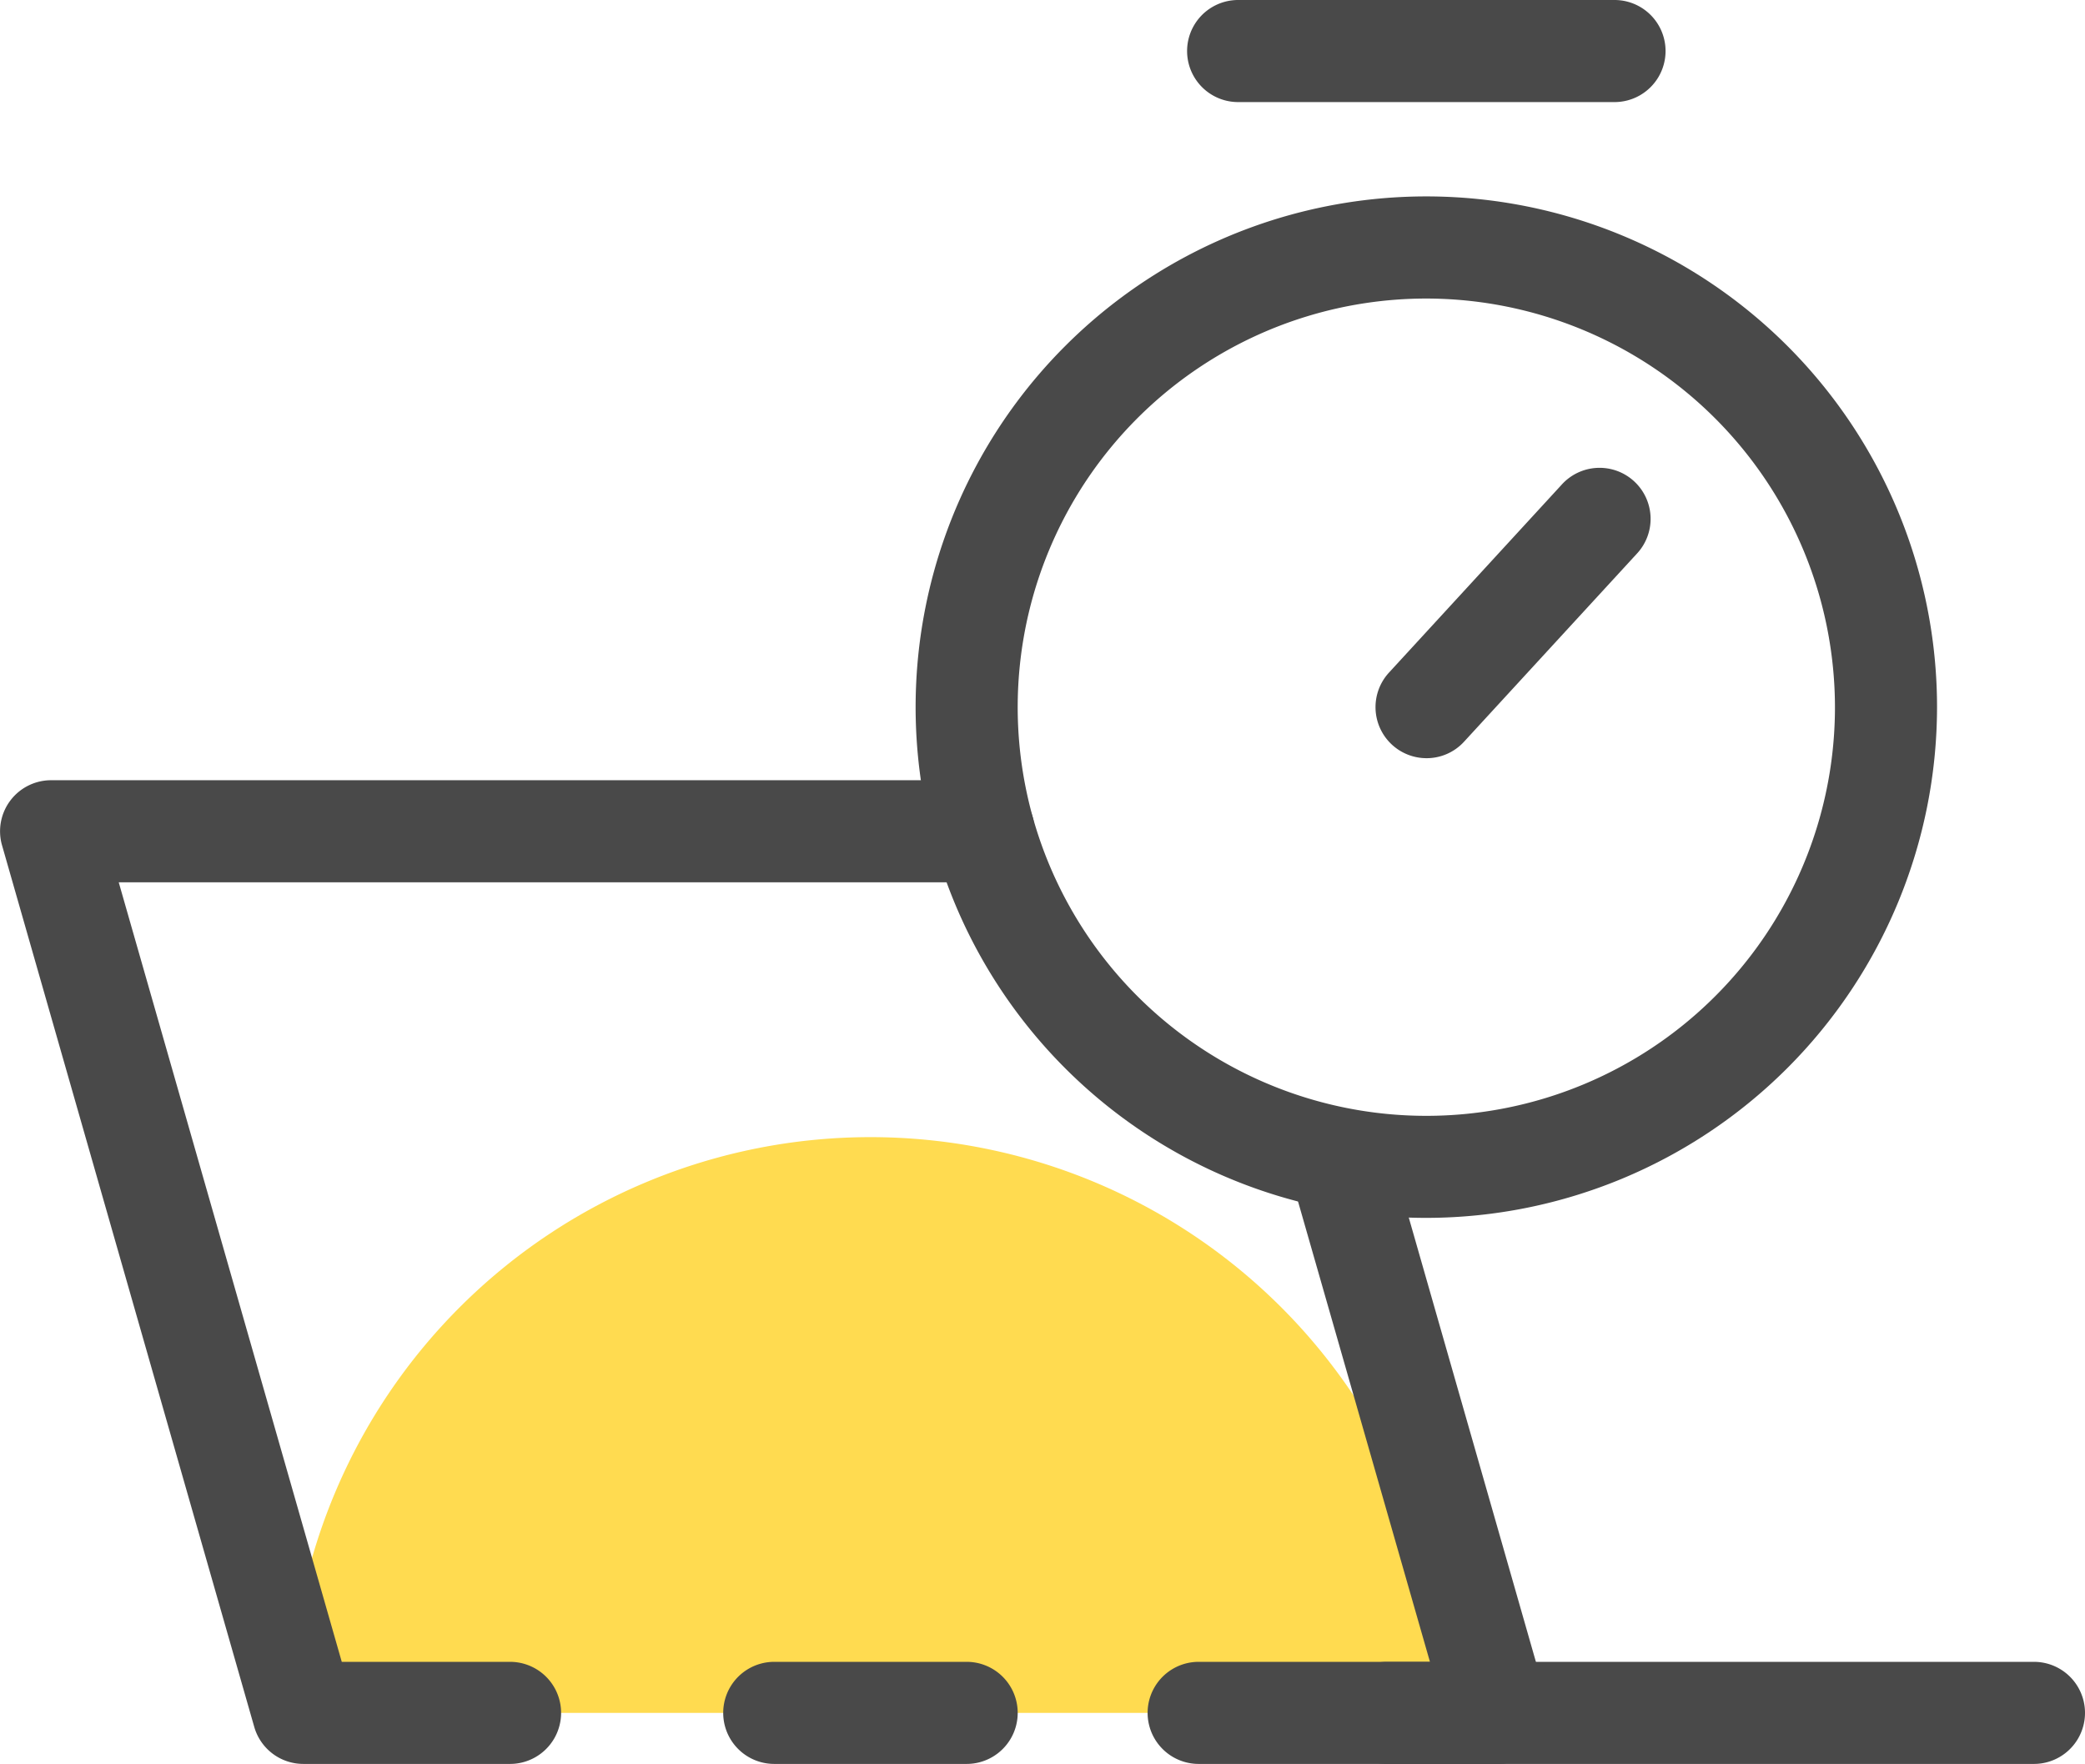 <svg id="Layer_1" data-name="Layer 1" xmlns="http://www.w3.org/2000/svg" viewBox="0 0 44.937 38.015"><defs><style>.cls-1{opacity:0.7;}.cls-2{fill:#ffcc05;}.cls-3{fill:#494949;}</style></defs><title>Vector Smart Object4</title><g class="cls-1"><path class="cls-2" d="M32.661,42.415a12.52,12.52,0,0,0-25.039,0" transform="translate(-1.381 -5.5)"/></g><path class="cls-3" d="M45.218,43.515H31.273a1.1,1.1,0,0,1,0-2.2H45.218a1.1,1.1,0,0,1,0,2.2Z" transform="translate(-1.381 -5.5)"/><path class="cls-3" d="M22.215,43.515H18.068a1.1,1.1,0,0,1,0-2.2h4.147a1.1,1.1,0,0,1,0,2.2Z" transform="translate(-1.381 -5.5)"/><path class="cls-3" d="M12.374,43.515H7.918a1.1,1.1,0,0,1-1.058-.8l-5.436-19a1.1,1.1,0,0,1,1.057-1.4h20.1a1.1,1.1,0,0,1,0,2.2H3.94l4.807,16.8h3.627a1.1,1.1,0,0,1,0,2.2Z" transform="translate(-1.381 -5.5)"/><path class="cls-3" d="M33.655,43.515h-6.44a1.1,1.1,0,0,1,0-2.2H32.2L29.178,30.769a1.1,1.1,0,0,1,2.116-.6l3.419,11.948a1.1,1.1,0,0,1-1.058,1.4Z" transform="translate(-1.381 -5.5)"/><path class="cls-3" d="M32.123,31.747A11.007,11.007,0,1,1,43.129,20.74,11.019,11.019,0,0,1,32.123,31.747Zm0-19.813a8.807,8.807,0,1,0,8.806,8.806A8.817,8.817,0,0,0,32.123,11.934Z" transform="translate(-1.381 -5.5)"/><path class="cls-3" d="M36.178,7.7H28.066a1.1,1.1,0,0,1,0-2.2h8.112a1.1,1.1,0,0,1,0,2.2Z" transform="translate(-1.381 -5.5)"/><path class="cls-3" d="M32.123,21.84A1.1,1.1,0,0,1,31.313,20l3.719-4.047a1.1,1.1,0,1,1,1.619,1.489l-3.719,4.046A1.092,1.092,0,0,1,32.123,21.84Z" transform="translate(-1.381 -5.5)"/></svg>